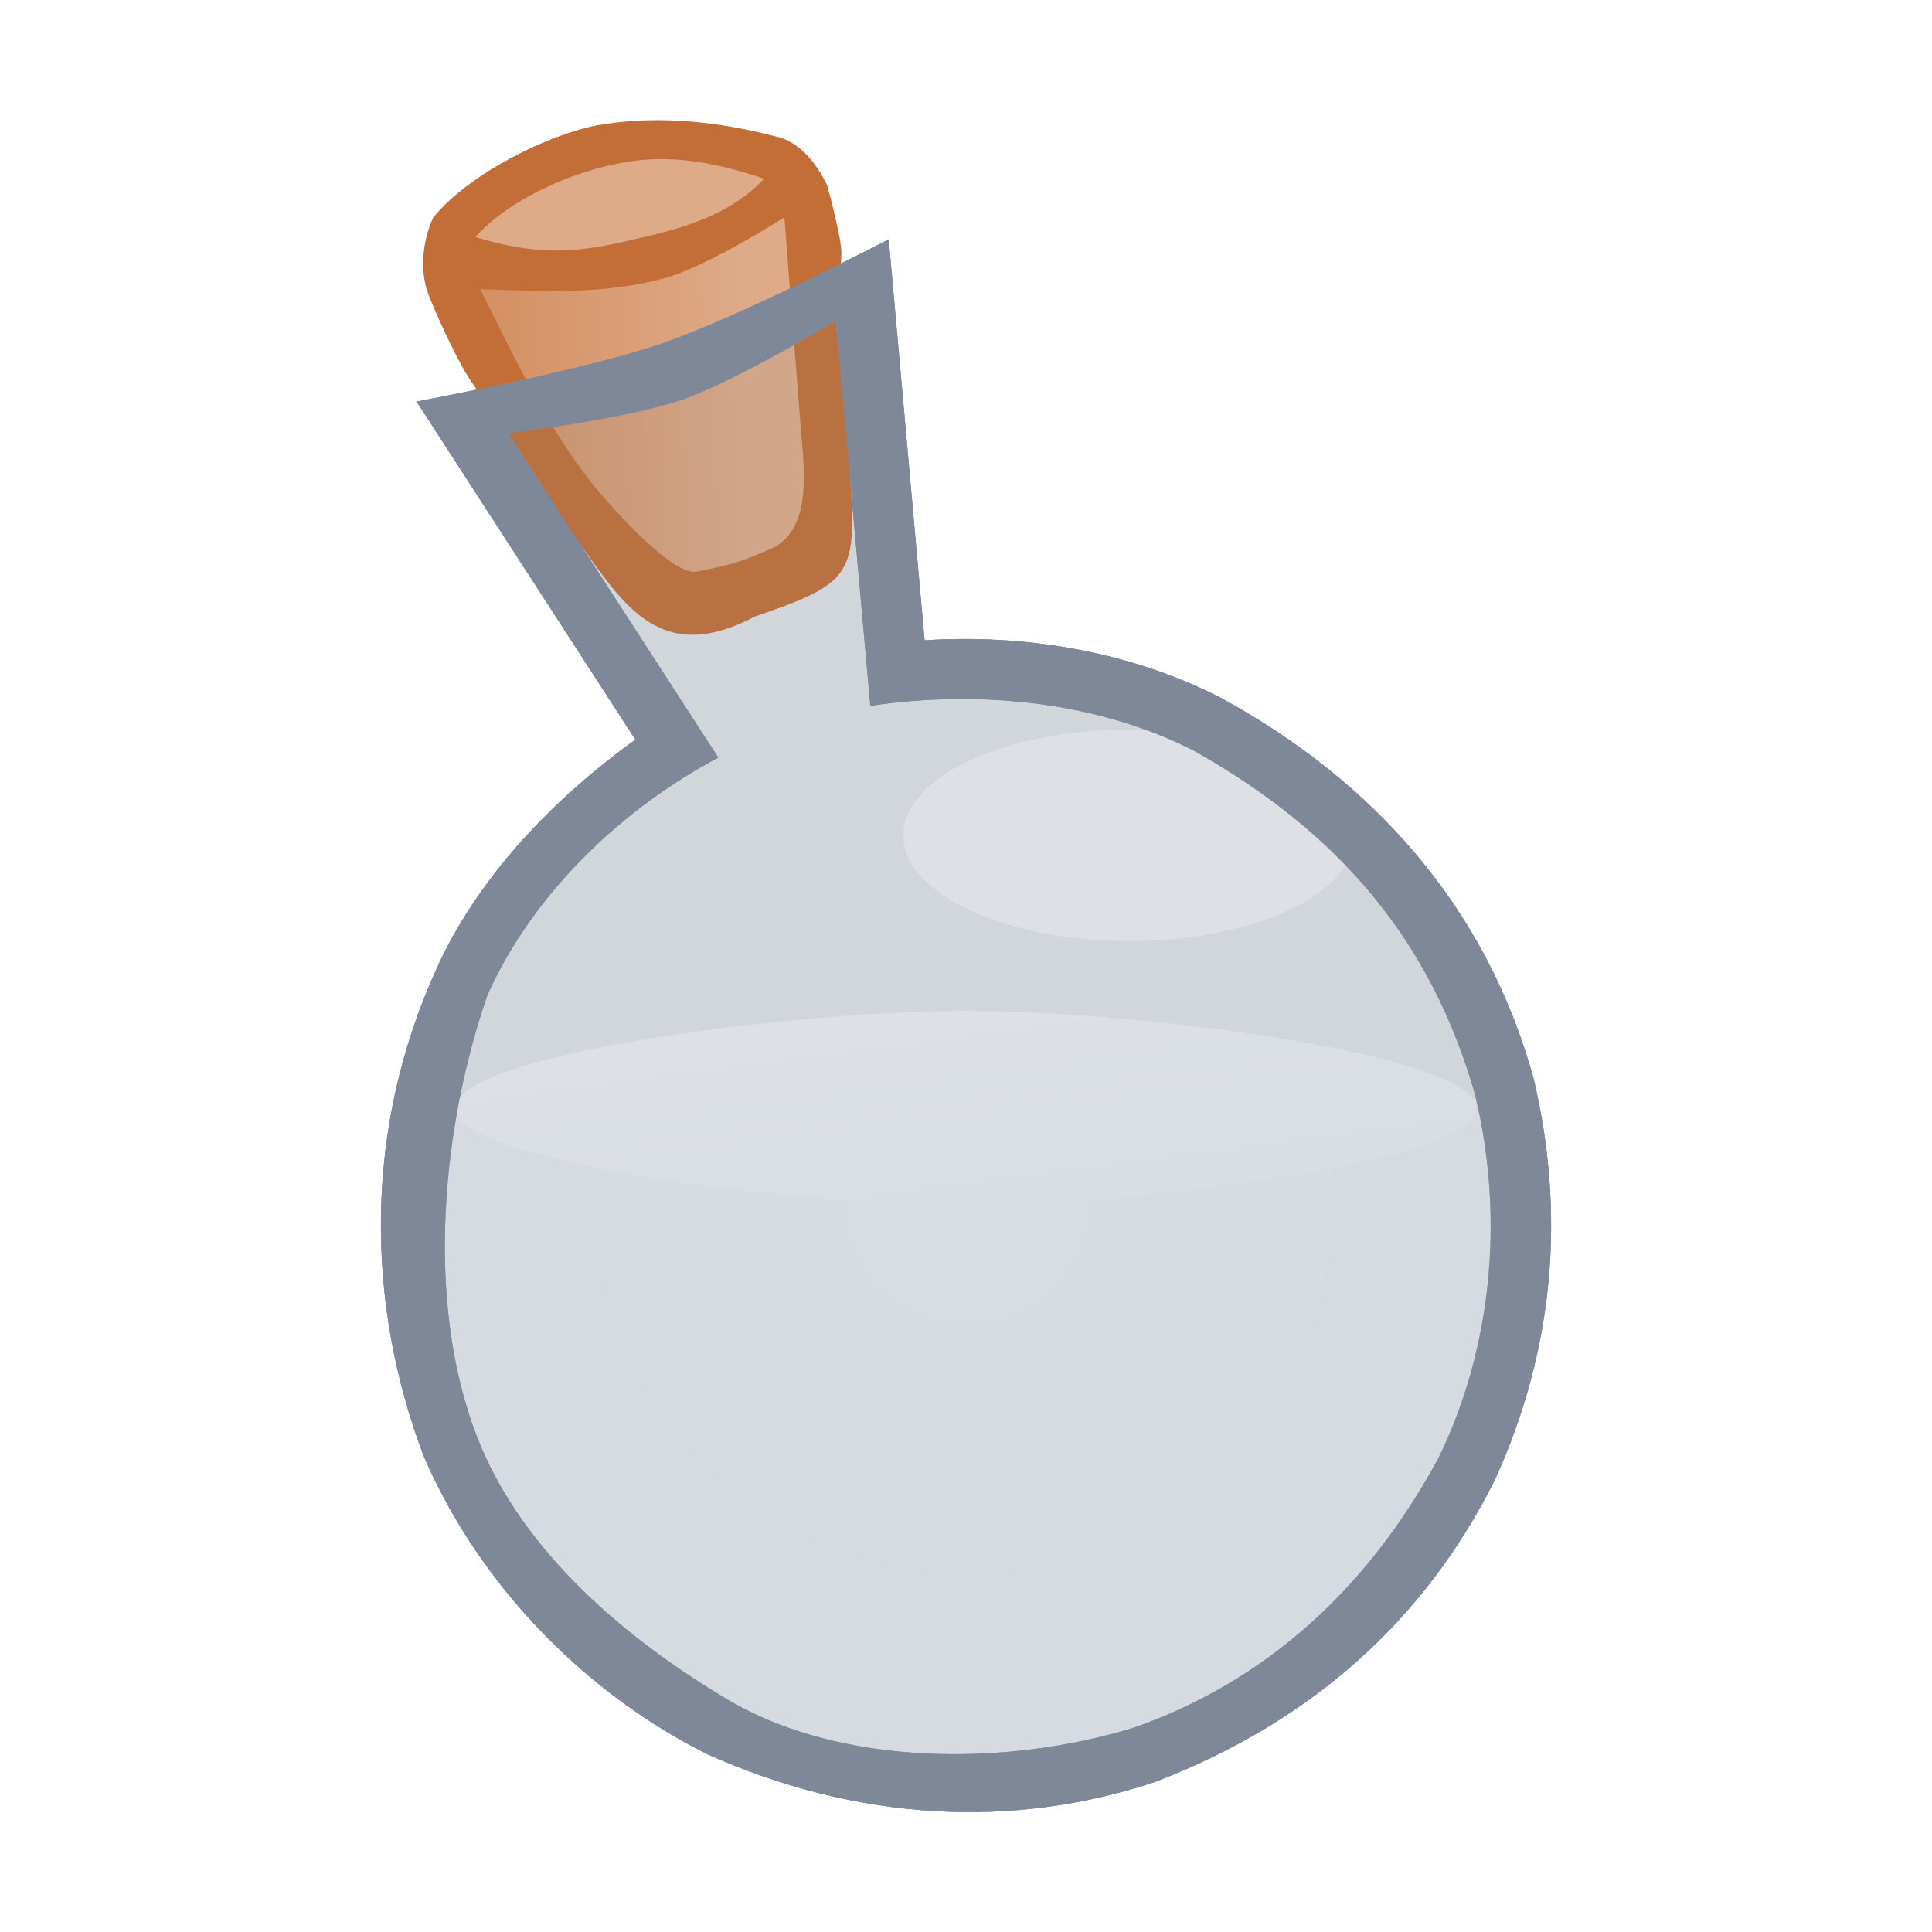 <svg height="500" viewBox="0 0 132.292 132.292" width="500" xmlns="http://www.w3.org/2000/svg" xmlns:xlink="http://www.w3.org/1999/xlink"><linearGradient id="a" gradientTransform="matrix(-3.208 0 0 3.208 -720.066 -464.314)" gradientUnits="userSpaceOnUse" x1="-249.872" x2="-230.985" y1="161.647" y2="171.944"><stop offset="0" stop-color="#deaa87"/><stop offset="1" stop-color="#d38d5f"/></linearGradient><filter id="b" color-interpolation-filters="sRGB" height="1.188" width="1.088" x="-.044" y="-.094"><feGaussianBlur stdDeviation="2.592"/></filter><linearGradient id="c"><stop offset="0" stop-color="#fff"/><stop offset="1" stop-color="#ecf5f9"/></linearGradient><radialGradient id="d" cx="1391.754" cy="368.509" gradientTransform="matrix(-1.085 .014 -.014 -1.085 2907.211 791.443)" gradientUnits="userSpaceOnUse" r="155.707" xlink:href="#c"/><linearGradient id="e" gradientUnits="userSpaceOnUse" x1="-713.808" x2="-699.08" xlink:href="#c" y1="297.228" y2="410.848"/><g fill="#7f8899" transform="translate(-.251 7.681)"><path d="m28.773 19.814 14.983 23.151c-5.853 4.232-10.865 9.578-13.635 15.734-4.983 10.967-4.816 22.908-.863 33.311 3.899 9.072 11.307 16.393 19.447 20.436 10.169 4.556 20.866 5.173 30.709 1.864 10.699-4.126 18.398-11.081 23.192-20.644 4.154-9.104 4.8-18.432 2.664-27.47-3.271-11.904-11.133-20.478-21.42-26.092-6.455-3.306-13.734-4.363-20.289-3.941l-2.456-27.454s-10.154 5.276-15.545 7.13c-5.438 1.87-16.787 3.976-16.787 3.976zm28.713-5.526 2.359 26.362c7.689-1.144 15.784-.213 22.221 3.109 10.038 5.662 16.199 13.071 19.184 23.483 2.071 8.605 1.101 17.564-2.514 24.936-4.852 8.968-11.825 15.267-20.83 18.436-8.911 2.734-19.943 2.565-27.474-1.71-7.254-4.247-14.444-10.328-17.498-18.159-3.674-9.422-2.34-21.597.708-30.327 3.221-7.161 9.458-12.869 15.793-16.223l-14.371-22.205s8.034-.966 11.831-2.274c3.75-1.292 10.589-5.428 10.589-5.428z"/><path d="m43.756 42.964c-5.853 4.232-10.865 9.578-13.635 15.734-4.983 10.967-4.816 22.908-.863 33.311 3.899 9.072 11.307 16.393 19.447 20.436 10.169 4.556 20.866 5.173 30.709 1.864 10.699-4.126 18.398-11.081 23.192-20.644 4.154-9.104 4.8-18.432 2.664-27.47-3.271-11.904-11.133-20.478-21.42-26.092-6.455-3.306-13.734-4.363-20.289-3.941l-2.456-27.454s-10.154 5.276-15.545 7.13c-5.438 1.87-16.787 3.976-16.787 3.976z" opacity=".25"/></g><g opacity=".5" stroke-width="1.267" transform="matrix(.209 0 0 .209 212.873 -1.828)"><path d="m1249.895 386.273-12.255 11.325c-1.263 7.667-2.776 15.609-1.455 23.266 6.831 39.583 18.783 82.597 47.393 110.793 27.571 27.172 68.718 44.177 107.428 44.111 39.394-.067 81.215-17.506 109.17-45.262 28.214-28.013 39.999-70.624 46.465-109.854 1.253-7.603-.391-15.46-1.695-23.055l-11.611-12.839z" fill="url(#d)" opacity=".5" transform="matrix(1.181 0 0 1.181 -2345.956 -82.776)"/><path d="m-534.923 371.764c0 17.589-110.428 31.848-167.223 31.848s-167.223-14.259-167.223-31.848 110.428-31.848 167.223-31.848 167.223 14.259 167.223 31.848z" fill="url(#e)" fill-rule="evenodd" opacity="1"/></g><g transform="translate(-.251 7.681)"><g stroke-width=".938" transform="matrix(.254 .124 -.124 .254 37.216 -8.181)"><path d="m40.039 99.466c-3.855-2.092-9.081-4.865-14.032-7.743-5.475-3.183-16.571-12.455-19.141-15.121-3.872-4.329-6.045-10.483-6.187-16.29 3.217-13.82 16.575-30.484 25.565-37.284 10.595-7.83 24.068-13.497 40.255-16.772 5.755-1.529 11.99 1.547 16.506 5.124 1.581 1.747 9.013 10.376 10.36 13.331 2.514 5.512 4.593 12.014 6.12 15.364.683 1.919 10.649 16.205 18.413 30.506 13.273 22.504 12.994 24.6-4.803 42.398-15.988 21.86-31.224 10.387-48.547 1.264-16.067-8.465-22.986-13.742-24.51-14.778z" fill="#c36e36"/><path d="m102.845 66.661c5.052 8.529 12.951 20.023 7.387 28.807-5.098 6.044-6.433 7.796-14.371 13.743-3.829 3.422-19.969-2.591-29.124-6.476-17.733-7.525-37.335-23.594-48.218-31.857 14.882-6.628 27.68-12.112 38.881-21.9 8.205-7.169 19.716-26.072 19.716-26.072s19.156 32.658 25.729 43.754z" fill="url(#a)"/><path d="m68.603 16.657c-12.624 1.665-23.007 4.622-32.213 11.312-10.876 7.904-21.187 20.572-24.464 32.068 18.711-2.893 26.908-9.838 37.764-18.768 7.99-6.573 15.665-14.074 18.914-24.611l0.0 0" fill="#deaa87" stroke-width=".938"/></g><path d="m43.756 42.964c-5.853 4.232-10.865 9.578-13.635 15.734-4.983 10.967-4.816 22.908-.863 33.311 3.899 9.072 11.307 16.393 19.447 20.436 10.169 4.556 20.866 5.173 30.709 1.864 10.699-4.126 18.398-11.081 23.192-20.644 4.154-9.104 4.8-18.432 2.664-27.47-3.271-11.904-11.133-20.478-21.42-26.092-6.455-3.306-13.734-4.363-20.289-3.941l-2.456-27.454s-10.154 5.276-15.545 7.13c-5.438 1.87-16.787 3.976-16.787 3.976z" fill="#7f8899" opacity=".125"/><path d="m1525.17 305.181c0-18.266 31.606-33.073 70.594-33.073s70.594 14.807 70.594 33.073c0 18.27-31.606 33.075-70.594 33.075s-70.594-14.805-70.594-33.075z" fill="#fff" filter="url(#b)" opacity=".5" transform="matrix(.219 0 0 .219 -271.91 -17.315)"/><path d="m28.773 19.814 14.983 23.151c-5.853 4.232-10.865 9.578-13.635 15.734-4.983 10.967-4.816 22.908-.863 33.311 3.899 9.072 11.307 16.393 19.447 20.436 10.169 4.556 20.866 5.173 30.709 1.864 10.699-4.126 18.398-11.081 23.192-20.644 4.154-9.104 4.8-18.432 2.664-27.47-3.271-11.904-11.133-20.478-21.42-26.092-6.455-3.306-13.734-4.363-20.289-3.941l-2.456-27.454s-10.154 5.276-15.545 7.13c-5.438 1.87-16.787 3.976-16.787 3.976zm28.713-5.526 2.359 26.362c7.689-1.144 15.784-.213 22.221 3.109 10.038 5.662 16.199 13.071 19.184 23.483 2.071 8.605 1.101 17.564-2.514 24.936-4.852 8.968-11.825 15.267-20.83 18.436-8.911 2.734-19.943 2.565-27.474-1.71-7.254-4.247-14.444-10.328-17.498-18.159-3.674-9.422-2.34-21.597.708-30.327 3.221-7.161 9.458-12.869 15.793-16.223l-14.371-22.205s8.034-.966 11.831-2.274c3.75-1.292 10.589-5.428 10.589-5.428z" fill="#7f8899"/></g></svg>